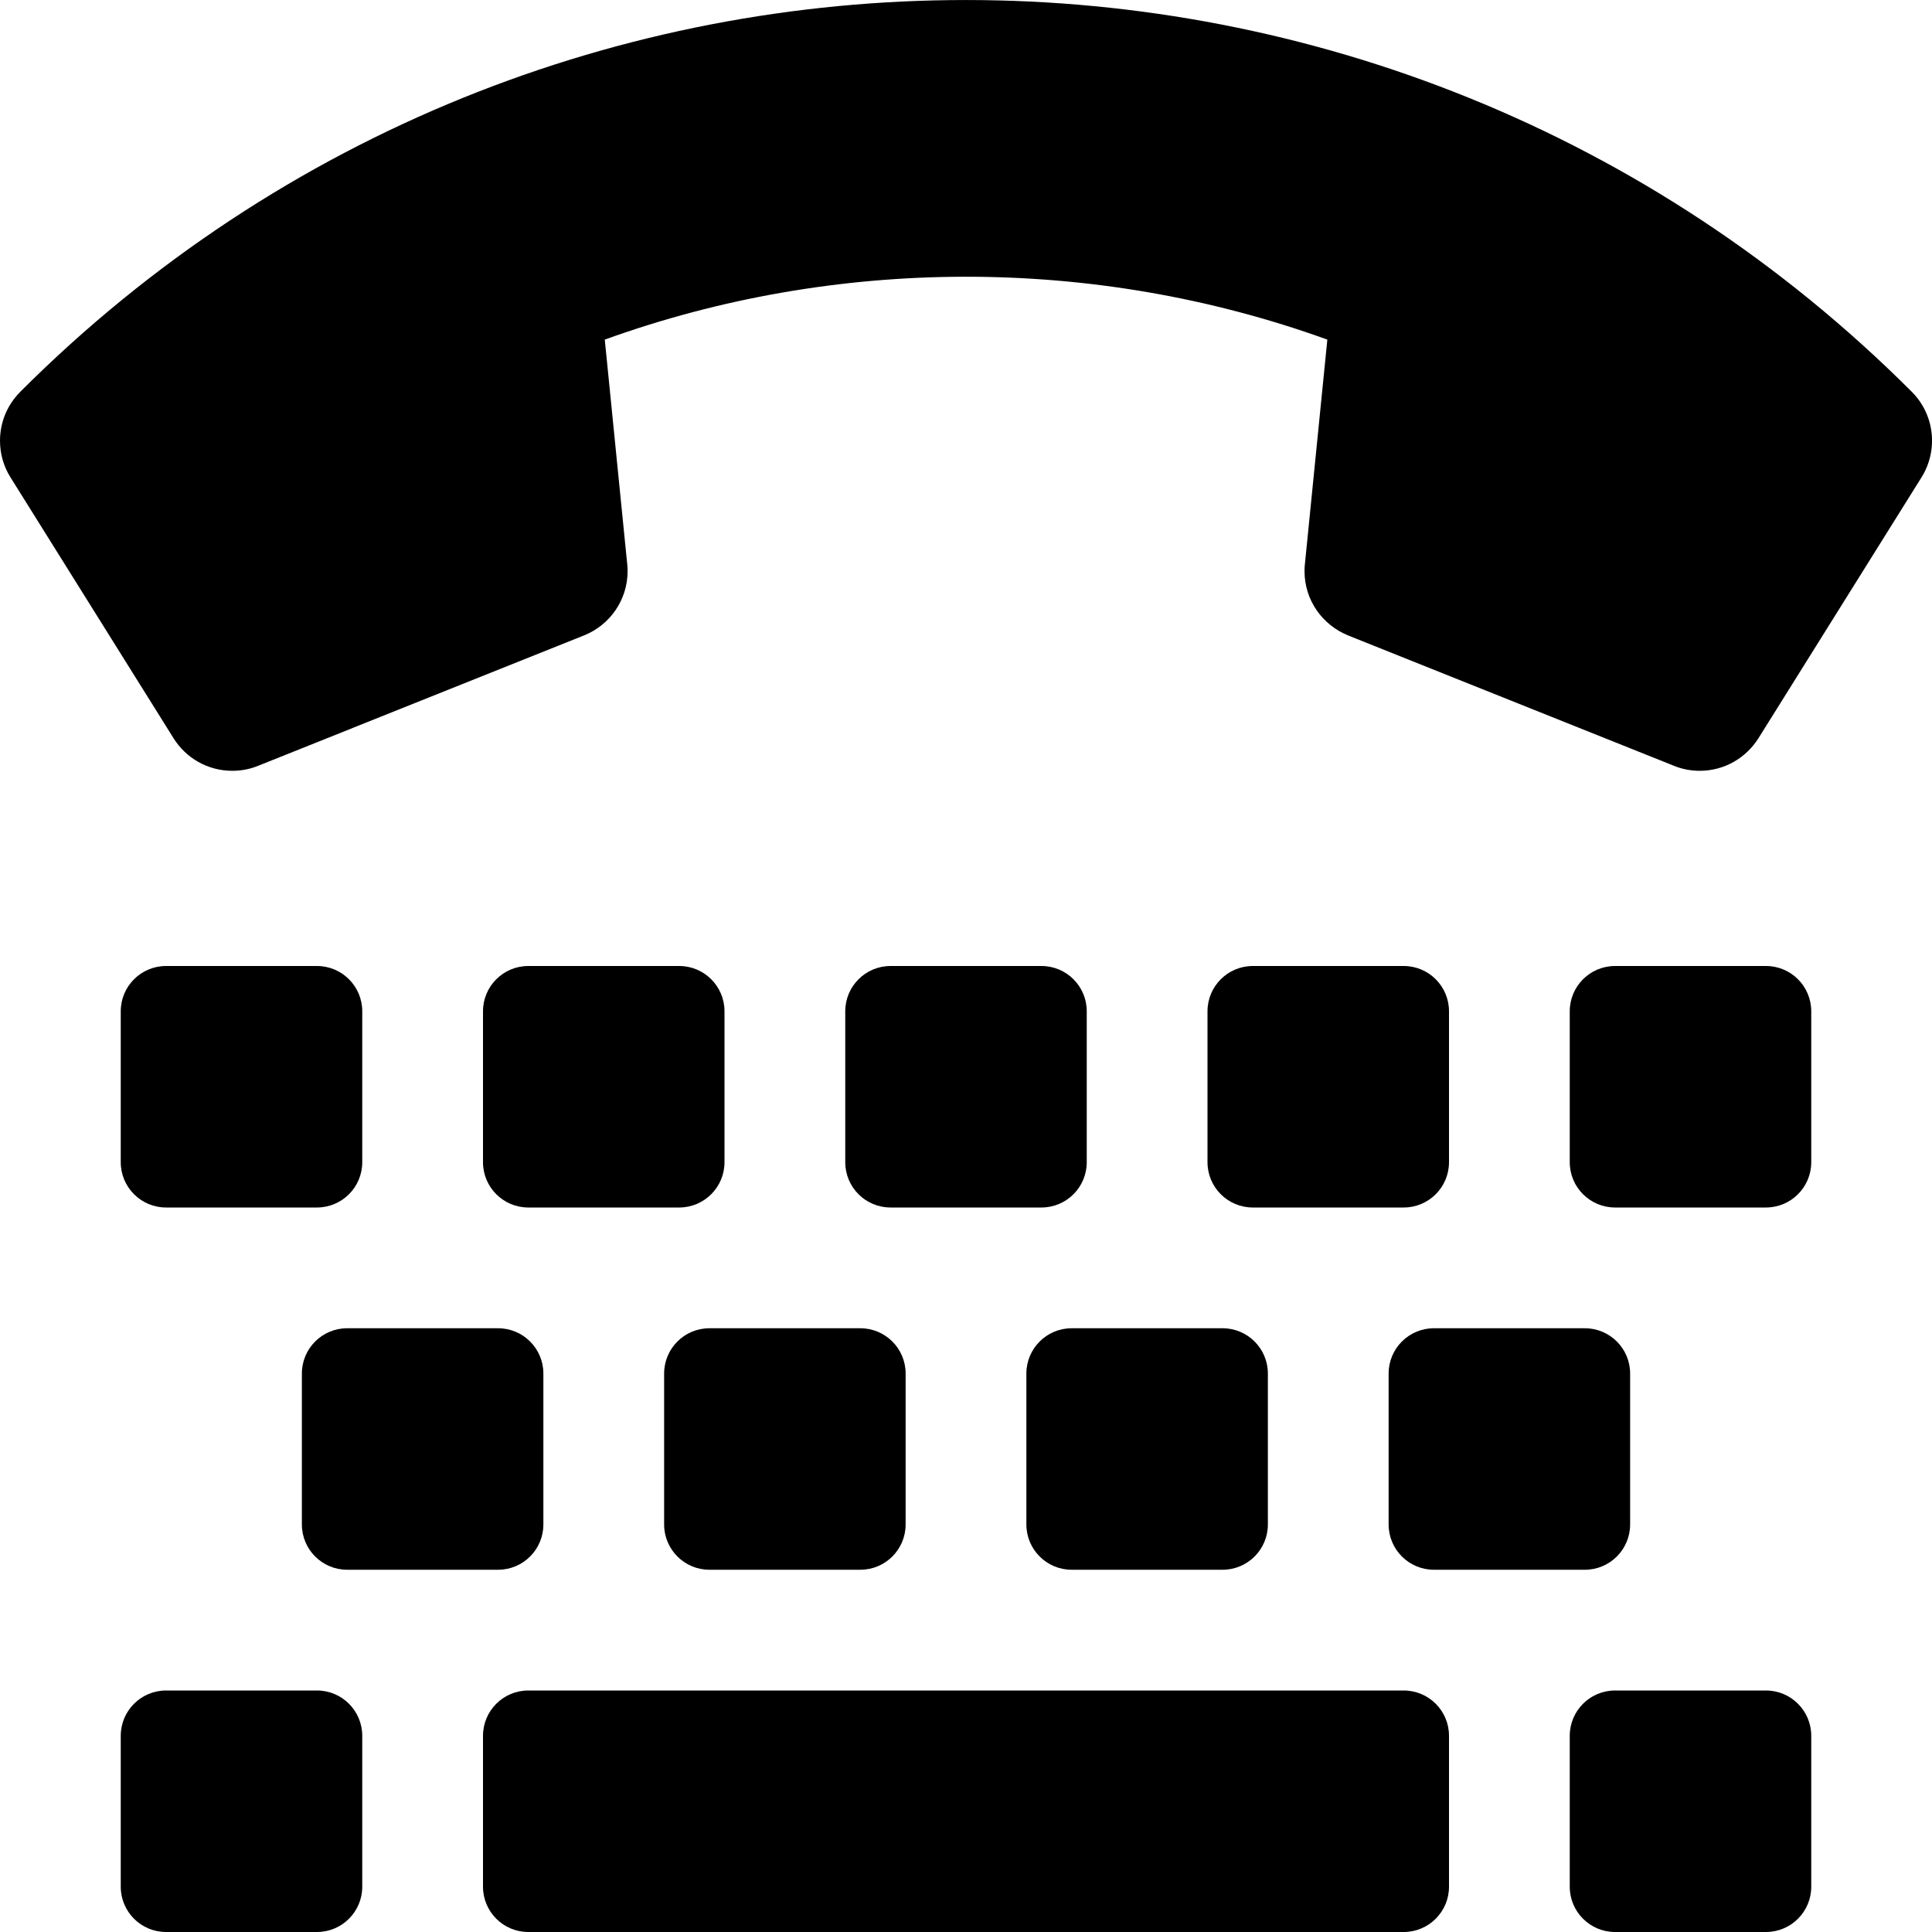 <!-- Generated by IcoMoon.io -->
<svg version="1.1" xmlns="http://www.w3.org/2000/svg" width="32" height="32" viewBox="0 0 32 32">
<title>tty</title>
<path d="M0.336 6.489c8.658-8.658 22.683-8.645 31.329 0 0.38 0.38 0.442 0.968 0.161 1.418l-2.701 4.321c-0.206 0.326-0.564 0.539-0.972 0.539-0.153 0-0.3-0.030-0.433-0.085l0.008 0.003-5.401-2.161c-0.426-0.174-0.72-0.584-0.72-1.064 0-0.040 0.002-0.080 0.006-0.119l-0 0.005 0.372-3.721c-3.884-1.403-8.165-1.374-11.968 0l0.372 3.721c0.004 0.034 0.006 0.074 0.006 0.114 0 0.48-0.295 0.89-0.713 1.061l-0.008 0.003-5.401 2.161c-0.126 0.052-0.272 0.082-0.426 0.082-0.408 0-0.766-0.213-0.969-0.534l-0.003-0.005-2.701-4.321c-0.109-0.172-0.174-0.382-0.174-0.607 0-0.316 0.128-0.603 0.336-0.81v0zM6 19.25v-2.5c0-0.414-0.336-0.75-0.75-0.75h-2.5c-0.414 0-0.75 0.336-0.75 0.75v2.5c0 0.414 0.336 0.75 0.75 0.75h2.5c0.414 0 0.75-0.336 0.75-0.75zM12 19.25v-2.5c0-0.414-0.336-0.75-0.75-0.75h-2.5c-0.414 0-0.75 0.336-0.75 0.75v2.5c0 0.414 0.336 0.75 0.75 0.75h2.5c0.414 0 0.75-0.336 0.75-0.75zM18 19.25v-2.5c0-0.414-0.336-0.75-0.75-0.75h-2.5c-0.414 0-0.75 0.336-0.75 0.75v2.5c0 0.414 0.336 0.75 0.75 0.75h2.5c0.414 0 0.75-0.336 0.75-0.75zM24 19.25v-2.5c0-0.414-0.336-0.75-0.75-0.75h-2.5c-0.414 0-0.75 0.336-0.75 0.75v2.5c0 0.414 0.336 0.75 0.75 0.75h2.5c0.414 0 0.75-0.336 0.75-0.75zM30 19.25v-2.5c0-0.414-0.336-0.75-0.75-0.75h-2.5c-0.414 0-0.75 0.336-0.75 0.75v2.5c0 0.414 0.336 0.75 0.75 0.75h2.5c0.414 0 0.75-0.336 0.75-0.75zM9 25.25v-2.5c0-0.414-0.336-0.75-0.75-0.75h-2.5c-0.414 0-0.75 0.336-0.75 0.75v2.5c0 0.414 0.336 0.75 0.75 0.75h2.5c0.414 0 0.75-0.336 0.75-0.75zM15 25.25v-2.5c0-0.414-0.336-0.75-0.75-0.75h-2.5c-0.414 0-0.75 0.336-0.75 0.75v2.5c0 0.414 0.336 0.75 0.75 0.75h2.5c0.414 0 0.75-0.336 0.75-0.75zM21 25.25v-2.5c0-0.414-0.336-0.75-0.75-0.75h-2.5c-0.414 0-0.75 0.336-0.75 0.75v2.5c0 0.414 0.336 0.75 0.75 0.75h2.5c0.414 0 0.75-0.336 0.75-0.75zM27 25.25v-2.5c0-0.414-0.336-0.75-0.75-0.75h-2.5c-0.414 0-0.75 0.336-0.75 0.75v2.5c0 0.414 0.336 0.75 0.75 0.75h2.5c0.414 0 0.75-0.336 0.75-0.75zM6 31.25v-2.5c0-0.414-0.336-0.75-0.75-0.75h-2.5c-0.414 0-0.75 0.336-0.75 0.75v2.5c0 0.414 0.336 0.75 0.75 0.75h2.5c0.414 0 0.75-0.336 0.75-0.75zM24 31.25v-2.5c0-0.414-0.336-0.75-0.75-0.75h-14.5c-0.414 0-0.75 0.336-0.75 0.75v2.5c0 0.414 0.336 0.75 0.75 0.75h14.5c0.414 0 0.75-0.336 0.75-0.75zM30 31.25v-2.5c0-0.414-0.336-0.75-0.75-0.75h-2.5c-0.414 0-0.75 0.336-0.75 0.75v2.5c0 0.414 0.336 0.75 0.75 0.75h2.5c0.414 0 0.75-0.336 0.75-0.75z"></path>
</svg>
